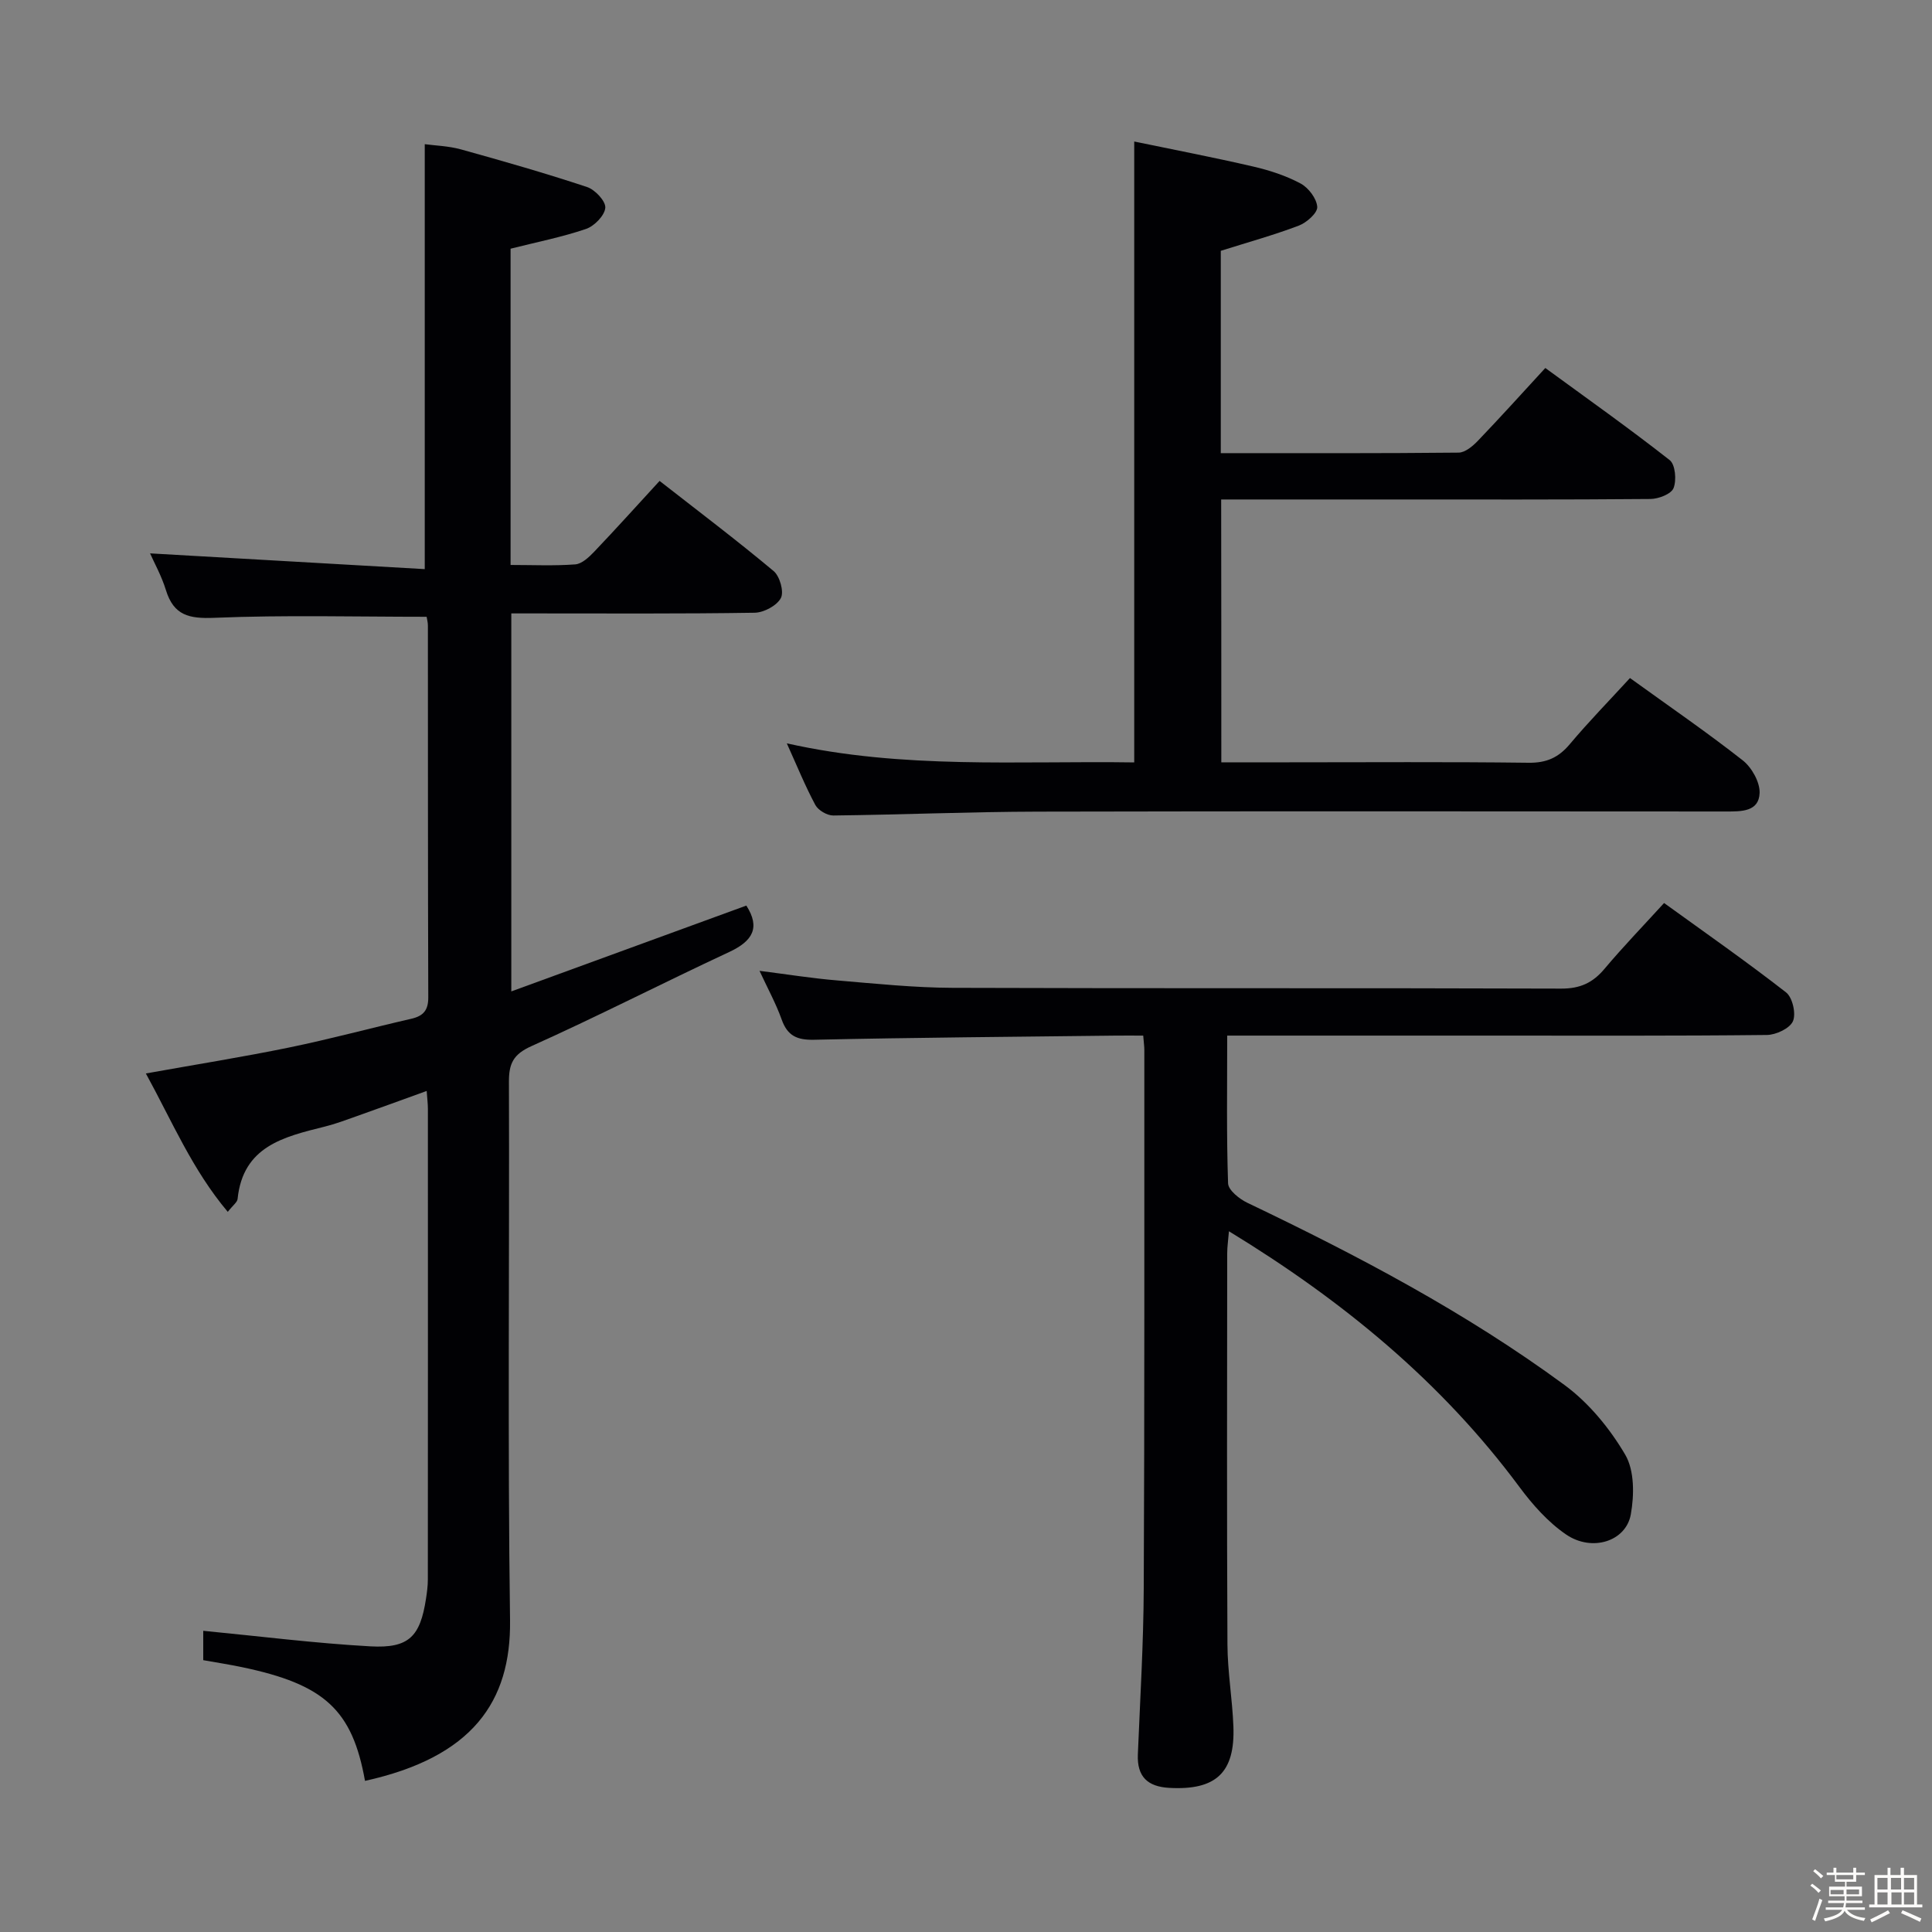 <svg enable-background="new 0 0 400 400" viewBox="0 0 400 400" xmlns="http://www.w3.org/2000/svg"><rect x="0" y="0" width="400" height="400" fill="#808080" stroke="none"/><path d="m374.8 390.4.4-.4c.7.5 1.3 1 1.8 1.4l-.5.5c-.5-.6-1.1-1.1-1.7-1.5zm1 7.3-.6-.3c.5-1.4 1.1-2.8 1.5-4.3.2.1.4.2.6.3-.5 1.3-1 2.8-1.5 4.3zm-.4-10.3.4-.4c.4.3 1 .8 1.7 1.4l-.5.5c-.4-.5-1-1-1.6-1.5zm2.5.3h1.7v-1h.6v1h3.5v-1h.6v1h1.8v.5h-1.8v1.4h-2v1h3.2v2h-3.2v.9h3.3v.5h-3.4c0 .3-.1.6-.1.9h4v.5h-3.7c.7.9 1.9 1.5 3.8 1.7-.1.2-.2.4-.3.6-2.1-.4-3.5-1.1-4-2.1-.4 1-1.8 1.7-4 2.2-.1-.2-.2-.4-.3-.6 2.1-.4 3.4-1 3.8-1.8h-3.4v-.5h3.6c.1-.3.1-.6.2-.9h-3.3v-.5h3.4c0-.3 0-.6 0-.9h-3.2v-2h3.3v-1h-2.1v-1.4h-1.7v-.5zm1.1 3.5v1h2.7c0-.3 0-.4 0-.4 0-.1 0-.2 0-.2 0-.1 0-.2 0-.3h-2.7zm1.2-3v.9h3.5v-.9zm4.7 3h-2.6v.6.4h2.6z" fill="#fcfbfa"/><path d="m393.6 386.7h.6v1.5h2.7v6.1h1.1v.6h-11v-.6h1.1v-6.1h2.7v-1.5h.6v1.5h2.1v-1.5zm-2.7 8.8.4.6c-1.2.6-2.5 1.3-3.8 1.9-.1-.2-.2-.4-.3-.6 1.2-.6 2.5-1.2 3.7-1.9zm-2.2-6.7v2.4h2.1v-2.4zm0 3v2.5h2.1v-2.5zm2.8-3v2.4h2.1v-2.4zm.1 3v2.5h2.1v-2.5h-2.2zm5.9 6.1c-1.4-.7-2.7-1.3-3.9-1.8l.3-.6c1.5.6 2.7 1.2 3.9 1.7zm-1.2-9.1h-2.1v2.4h2.1zm-2.1 3v2.5h2.1v-2.5z" fill="#fcfbfa"/><g fill="#010104"><path d="m75.57 368.71c-2.63-14.71-8.39-19.98-25.5-23.55-2.58-.54-5.18-.94-7.99-1.44 0-2.54 0-4.96 0-6.08 11.6 1.12 23.08 2.58 34.61 3.22 7.99.44 10.31-2.04 11.51-9.87.2-1.31.38-2.64.38-3.96.02-32.5.02-64.99.01-97.49 0-.98-.13-1.97-.25-3.67-5.03 1.82-9.77 3.55-14.51 5.23-2.19.78-4.38 1.6-6.62 2.16-8.42 2.1-16.9 4.04-18.02 14.97-.07.69-.95 1.29-2.03 2.67-7.33-8.69-11.52-18.72-16.96-28.65 10.28-1.85 20.05-3.4 29.73-5.39 8.45-1.74 16.79-4 25.2-5.93 2.49-.57 3.55-1.73 3.54-4.44-.09-25.66-.06-51.33-.08-76.99 0-.64-.18-1.28-.26-1.8-14.77 0-29.37-.39-43.93.21-5.25.22-8.43-.48-10.05-5.74-.91-2.96-2.46-5.73-3.28-7.6 18.76 1.08 37.76 2.17 56.87 3.26 0-29.85 0-58.58 0-87.98 2.09.29 4.87.36 7.46 1.07 8.76 2.43 17.52 4.94 26.14 7.8 1.66.55 3.89 2.93 3.78 4.3-.13 1.6-2.27 3.79-3.99 4.38-5 1.7-10.23 2.73-15.62 4.09v65.48c4.56 0 8.99.21 13.39-.12 1.38-.11 2.84-1.49 3.92-2.62 4.47-4.69 8.81-9.51 13.54-14.66 8.04 6.28 15.98 12.28 23.61 18.66 1.28 1.07 2.19 4.29 1.5 5.59-.83 1.57-3.52 3.01-5.43 3.04-15.33.24-30.66.14-45.99.14-1.32 0-2.65 0-4.39 0v78.26c16.59-6.06 32.59-11.9 48.66-17.77 2.94 4.58 1.31 7.35-3.54 9.61-13.7 6.38-27.16 13.3-40.95 19.49-3.79 1.7-4.68 3.64-4.66 7.43.12 37.16-.28 74.33.23 111.48.2 16.82-7.79 28.3-30.03 33.21z"/><path d="m236.69 214.41c-2.1 0-3.89-.02-5.68 0-20.81.25-41.62.4-62.43.86-3.57.08-5.53-.8-6.74-4.18-1.16-3.26-2.85-6.34-4.59-10.09 5.76.73 10.92 1.56 16.11 1.99 7.95.67 15.92 1.5 23.88 1.53 42 .15 84 .01 126 .16 3.91.01 6.53-1.2 8.96-4.1 3.85-4.58 8.02-8.89 12.33-13.62 8.48 6.13 17.03 12.1 25.25 18.5 1.34 1.04 2.11 4.41 1.43 5.97-.65 1.49-3.5 2.83-5.4 2.85-19 .21-38 .13-57 .13-16.33 0-32.67 0-49 0-1.79 0-3.57 0-5.73 0 0 10.65-.16 20.63.18 30.59.05 1.41 2.34 3.24 4 4.03 22.84 10.91 45.21 22.69 65.64 37.71 5.05 3.71 9.39 9 12.58 14.43 1.93 3.28 1.88 8.38 1.16 12.38-1.01 5.59-8.04 7.81-13.4 4.15-3.74-2.56-6.96-6.19-9.69-9.88-16.13-21.74-36.55-38.54-60.11-52.9-.15 1.84-.36 3.21-.36 4.57-.02 27-.09 54 .05 81 .03 5.63 1.01 11.26 1.23 16.9.38 9.62-3.61 13.31-13.28 12.77-4.47-.25-6.69-2.31-6.5-6.92.47-11.47 1.17-22.95 1.22-34.43.18-37.16.1-74.33.12-111.5 0-.64-.1-1.3-.23-2.9z"/><path d="m252.86 157.83h13.61c16.66 0 33.33-.12 49.99.09 3.71.05 6.21-1.06 8.55-3.85 3.93-4.68 8.22-9.06 12.46-13.69 8.08 5.84 15.9 11.2 23.34 17.04 1.86 1.46 3.57 4.5 3.5 6.74-.13 3.91-3.77 3.85-6.89 3.85-47.49-.02-94.98-.08-142.47.03-14.14.03-28.28.64-42.43.8-1.27.01-3.13-1.08-3.72-2.19-2.11-3.94-3.8-8.11-5.9-12.75 24.06 5.41 48.01 3.59 71.93 3.95 0-42.7 0-85.06 0-128.55 7.99 1.66 16.35 3.26 24.63 5.18 3.38.78 6.78 1.89 9.81 3.51 1.64.88 3.34 3.12 3.45 4.85.08 1.24-2.19 3.25-3.81 3.87-5.23 1.98-10.64 3.48-16.16 5.22v41.89c16.65 0 32.95.06 49.24-.11 1.36-.01 2.94-1.35 4.01-2.47 4.59-4.79 9.04-9.72 13.94-15.05 8.76 6.4 17.42 12.53 25.75 19.07 1.17.92 1.45 4.16.8 5.8-.48 1.22-3.11 2.24-4.79 2.25-18.16.16-36.33.1-54.49.1-11.31 0-22.63 0-34.38 0 .03 18.22.03 36.07.03 54.42z"/></g></svg>